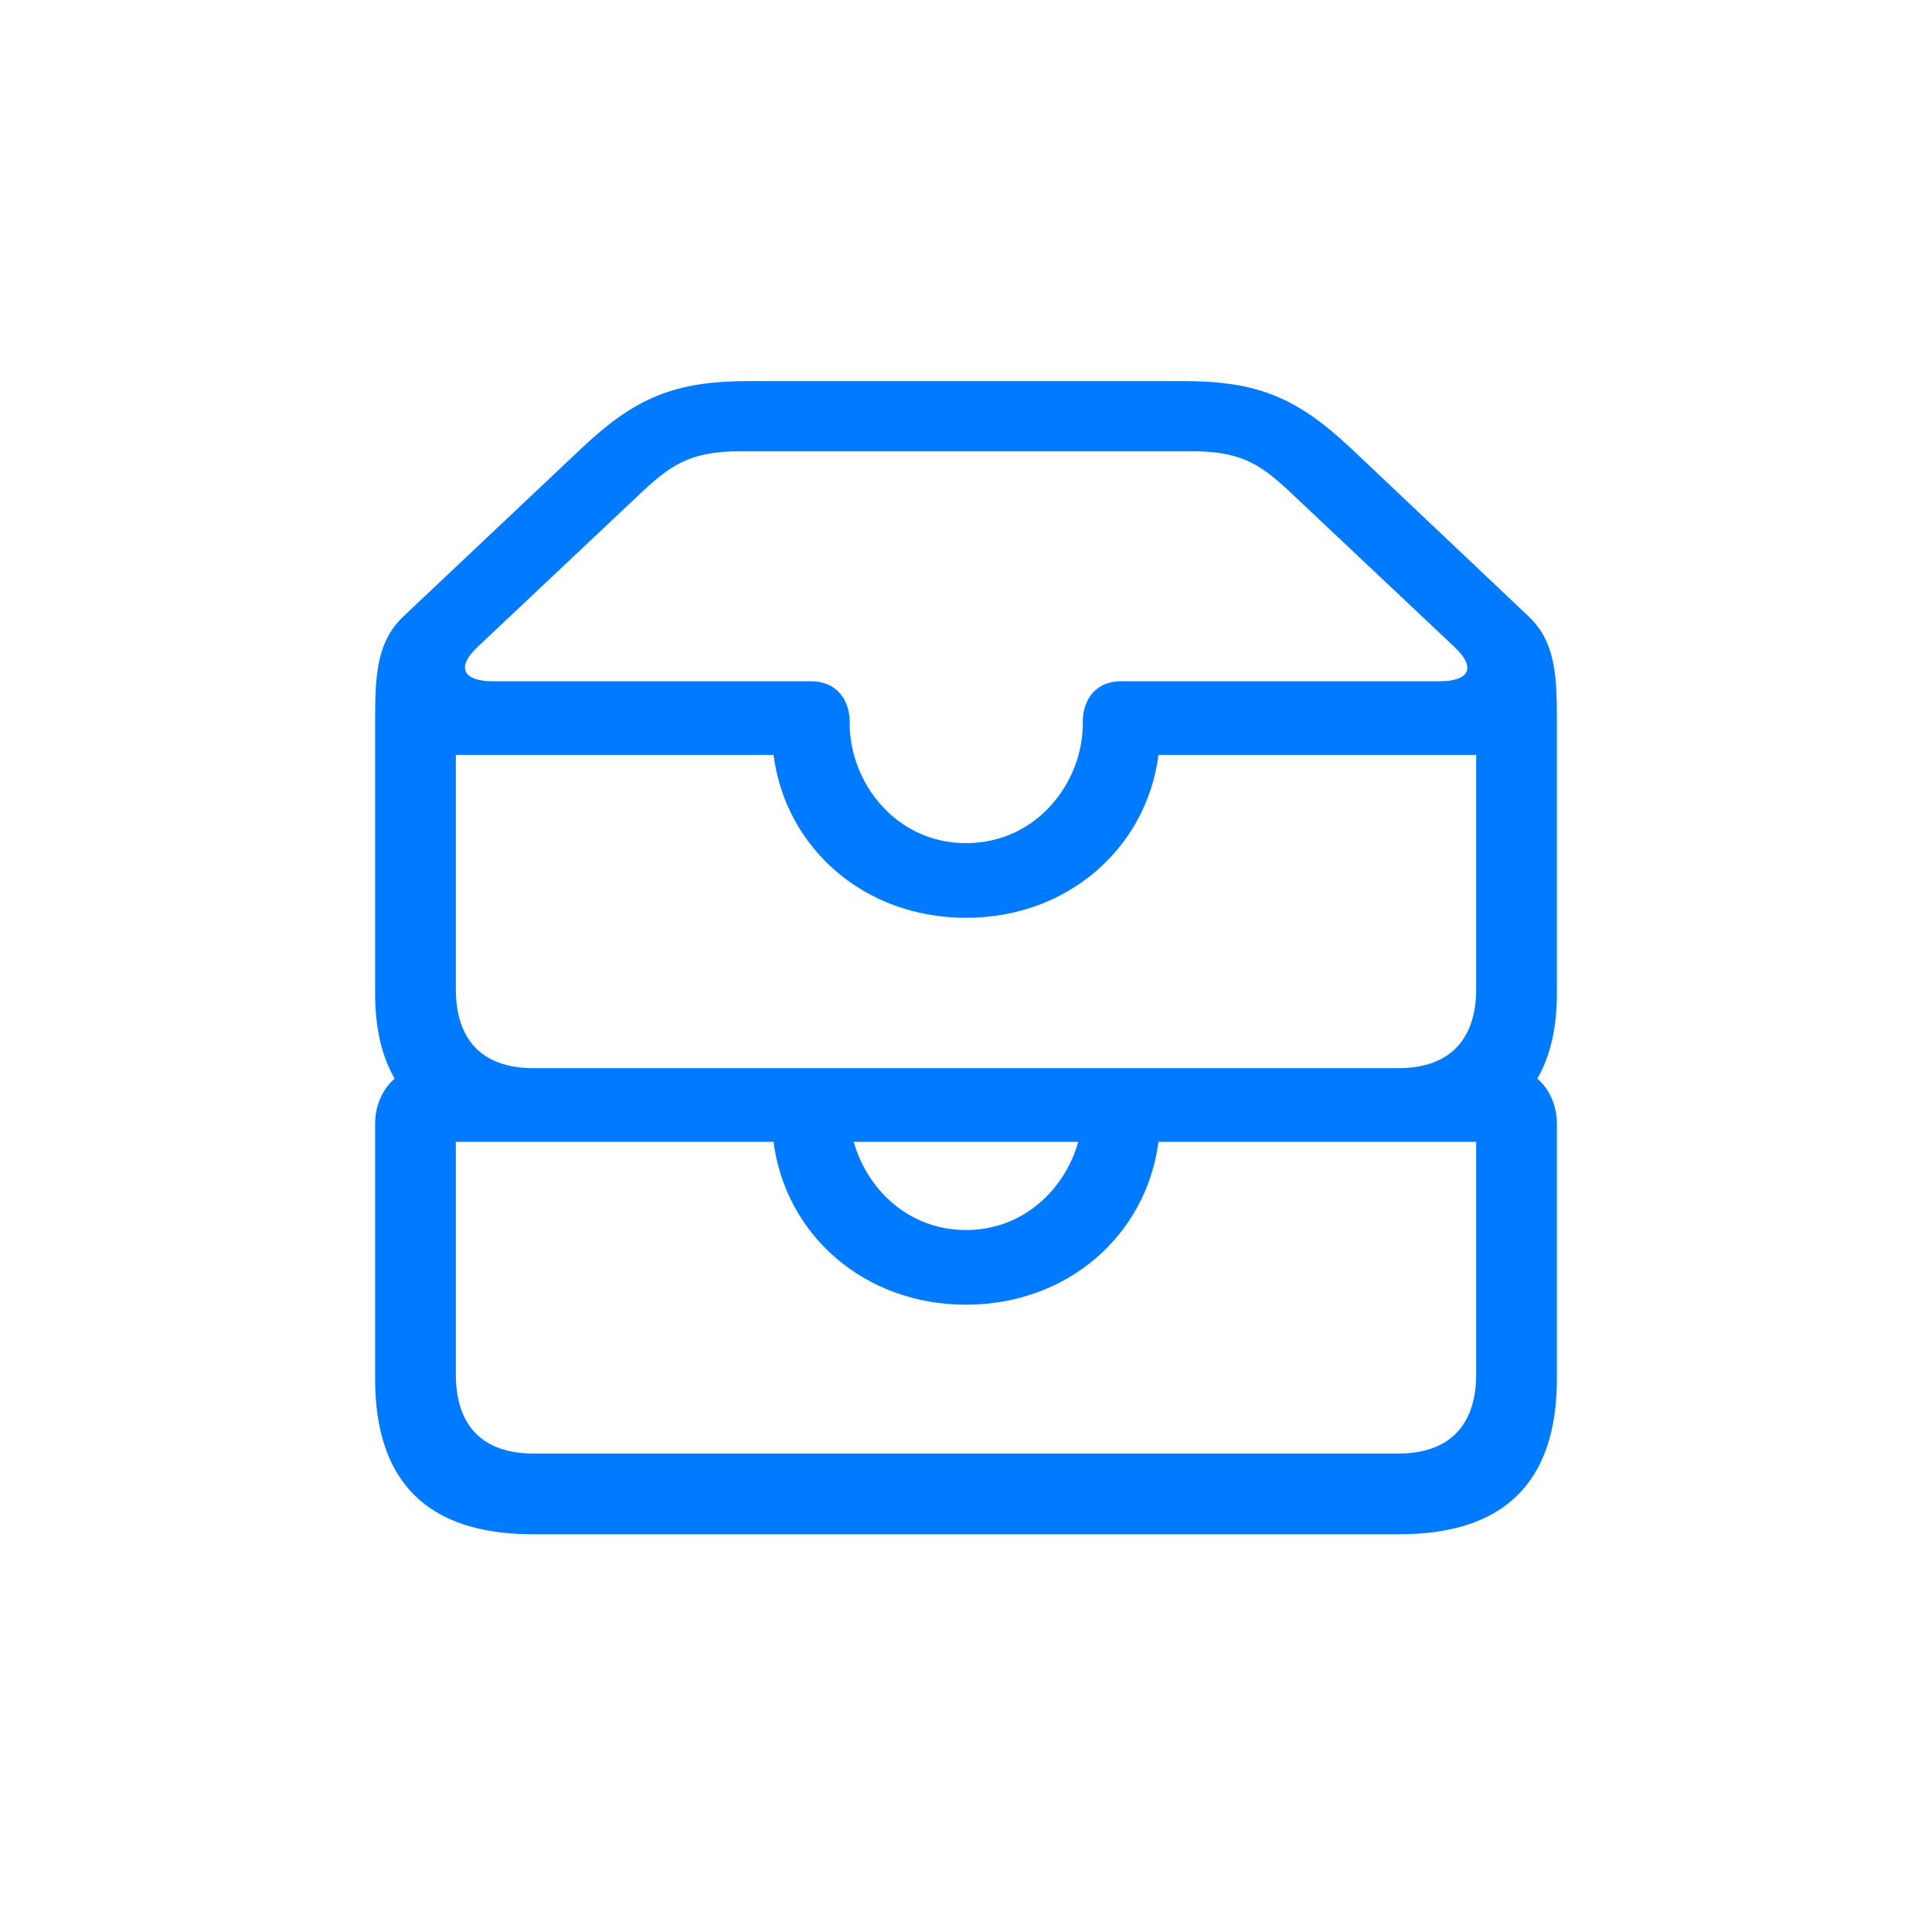 <svg width="32" height="32" viewBox="0 0 32 32" fill="none" xmlns="http://www.w3.org/2000/svg">
<path d="M8.82 25.412H23.18C24.915 25.412 25.787 24.548 25.787 22.838V18.613C25.787 18.323 25.67 18.041 25.463 17.866C25.679 17.493 25.787 17.02 25.787 16.455V11.873C25.787 11.118 25.737 10.603 25.314 10.205L22.375 7.424C21.47 6.577 20.823 6.312 19.594 6.312H12.406C11.185 6.312 10.53 6.577 9.633 7.424L6.687 10.205C6.263 10.603 6.213 11.118 6.213 11.873V16.455C6.213 17.02 6.321 17.493 6.537 17.866C6.33 18.041 6.213 18.323 6.213 18.613V22.838C6.213 24.548 7.085 25.412 8.82 25.412ZM16 13.965C14.83 13.965 14.074 12.952 14.074 11.989V11.956C14.074 11.607 13.867 11.284 13.435 11.284H8.164C7.691 11.284 7.533 11.068 7.915 10.711L10.654 8.129C11.161 7.656 11.493 7.474 12.281 7.474H19.719C20.516 7.474 20.839 7.656 21.346 8.129L24.085 10.711C24.483 11.085 24.301 11.284 23.844 11.284H18.565C18.133 11.284 17.934 11.607 17.934 11.956V11.989C17.934 12.952 17.179 13.965 16 13.965ZM8.836 17.692C8.006 17.692 7.55 17.244 7.55 16.38V12.504H12.812C13.012 14.048 14.315 15.202 16 15.202C17.685 15.202 18.988 14.048 19.188 12.504H24.45V16.38C24.45 17.244 23.985 17.692 23.164 17.692H8.836ZM16 20.373C15.037 20.373 14.356 19.684 14.141 18.912H17.859C17.644 19.684 16.963 20.373 16 20.373ZM8.836 24.075C8.006 24.075 7.55 23.627 7.55 22.764V18.912H12.812C13.012 20.456 14.315 21.61 16 21.61C17.685 21.61 18.988 20.456 19.188 18.912H24.45V22.764C24.45 23.627 23.985 24.075 23.164 24.075H8.836Z" fill="#007AFF"/>
</svg>
